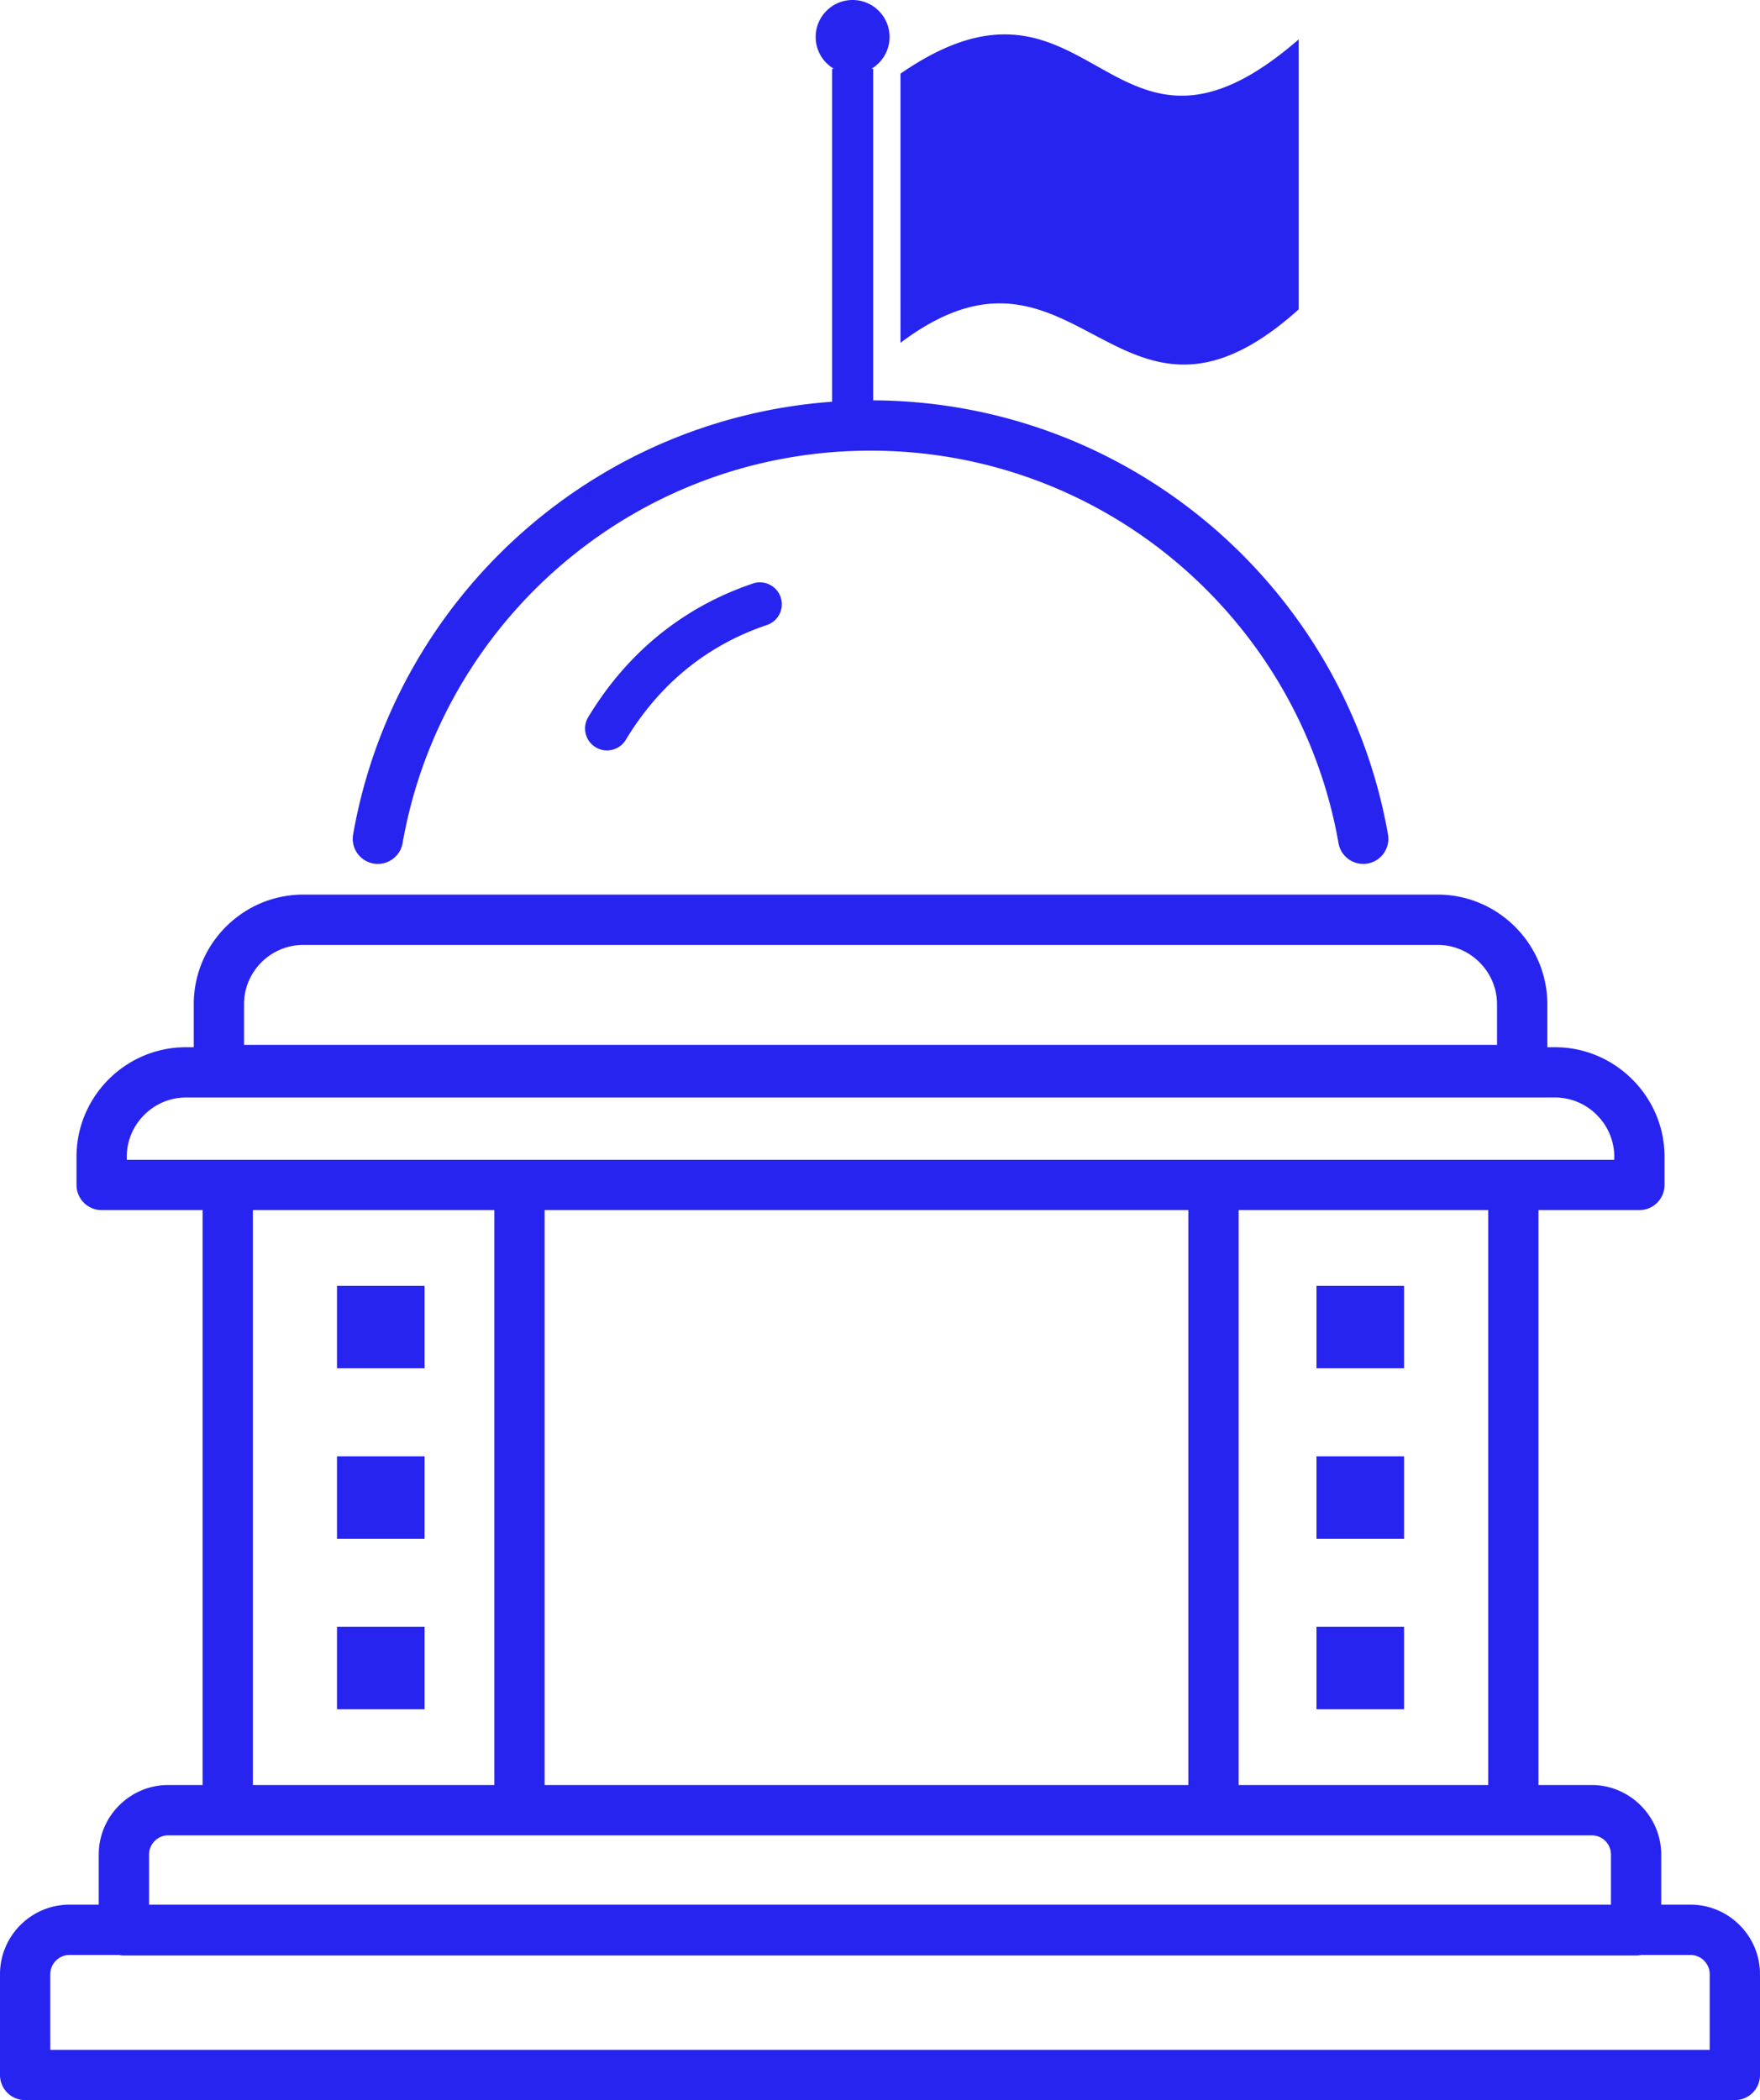 <svg xmlns="http://www.w3.org/2000/svg" shape-rendering="geometricPrecision" fill="#2724f0" text-rendering="geometricPrecision" image-rendering="optimizeQuality" fill-rule="evenodd" clip-rule="evenodd" viewBox="0 0 429 511.74"><path fill-rule="nonzero" d="M375 294.87v140.09h12.99c4.63 0 8.86 1.91 11.93 4.97l.03.03c3.07 3.09 4.97 7.32 4.97 11.93v12.22h7.14c4.66 0 8.9 1.91 11.97 4.98 3.06 3.06 4.97 7.3 4.97 11.96v24.57c0 3.38-2.74 6.12-6.13 6.12H6.13C2.74 511.74 0 509 0 505.62v-24.57c0-4.67 1.9-8.9 4.97-11.97 3.07-3.06 7.3-4.97 11.97-4.97h7.13v-12.22c0-4.66 1.91-8.9 4.97-11.96 3.07-3.07 7.3-4.97 11.96-4.97h8.38V294.87h-24.6a6.13 6.13 0 0 1-6.13-6.13v-6.88c0-7.35 3-14.02 7.83-18.85 4.83-4.83 11.5-7.83 18.85-7.83h1.9v-10.5c0-7.35 3-14.02 7.83-18.85 4.83-4.83 11.5-7.84 18.85-7.84h276.57c7.33 0 14 3.02 18.83 7.85 4.84 4.84 7.85 11.53 7.85 18.84v10.5h1.89c7.32 0 13.99 3.01 18.81 7.83 4.87 4.84 7.87 11.52 7.87 18.85v6.88a6.13 6.13 0 0 1-6.13 6.13H375zm-73.08 0v140.09h60.83V294.87h-60.83zm-12.26 140.09V294.87H132.75v140.09h156.91zm-169.16 0V294.87H61.64v140.09h58.86zm229.98-204.71H73.91c-3.96 0-7.57 1.63-10.19 4.24-2.61 2.62-4.24 6.23-4.24 10.19v9.93H364.9v-9.93c0-3.94-1.63-7.55-4.26-10.18-2.61-2.61-6.22-4.25-10.16-4.25zm-29.59 83.07h21.35v20.09h-21.35v-20.09zm0 41.55h21.35v20.08h-21.35v-20.08zm0 41.55h21.35v20.08h-21.35v-20.08zm-238.75-83.1h21.35v20.09H82.14v-20.09zm0 41.55h21.35v20.08H82.14v-20.08zm0 41.55h21.35v20.08H82.14v-20.08zm317.91 79.95c-.41.08-.83.13-1.25.13H30.2c-.43 0-.85-.05-1.25-.13H16.94c-1.28 0-2.46.53-3.3 1.38-.85.85-1.38 2.02-1.38 3.3v18.44h404.48v-18.44c0-1.28-.53-2.45-1.38-3.3a4.666 4.666 0 0 0-3.3-1.38h-12.01zM36.33 464.11h356.34v-12.22c0-1.28-.53-2.46-1.36-3.29l-.03-.03c-.83-.83-2-1.35-3.29-1.35H41c-1.27 0-2.44.53-3.29 1.38-.85.84-1.38 2.02-1.38 3.29v12.22zm116.21-283.84c-1.53 2.53-4.82 3.35-7.34 1.82a5.34 5.34 0 0 1-1.82-7.34c4.75-7.87 10.55-14.58 17.27-20.04 6.76-5.48 14.43-9.68 22.89-12.53 2.79-.93 5.82.57 6.75 3.37.94 2.79-.57 5.82-3.36 6.75-7.23 2.43-13.78 6.02-19.54 10.69-5.74 4.66-10.73 10.45-14.85 17.28zm66.95-162.32c47.19-32.62 50.71 31.95 97.07-8.36v65.79c-44.21 39.75-53.75-24.48-97.07 8.16V17.95zM207.83 0a9 9 0 0 1 9 9c0 3.31-1.77 6.19-4.42 7.76h.43v80.79c31.04.16 59.48 11.37 81.58 29.9 22.61 18.96 38.58 45.6 43.9 75.89.58 3.33-1.65 6.5-4.98 7.08-3.33.58-6.51-1.65-7.08-4.98-4.81-27.38-19.25-51.47-39.69-68.61-20.11-16.87-46.06-27.02-74.38-27.02-28.32 0-54.26 10.15-74.38 27.02-20.44 17.14-34.87 41.23-39.68 68.61-.58 3.33-3.76 5.56-7.09 4.98a6.122 6.122 0 0 1-4.97-7.08c5.32-30.29 21.28-56.93 43.89-75.89 20.02-16.79 45.23-27.56 72.87-29.56V16.76h.42A9.003 9.003 0 0 1 198.82 9c0-4.97 4.03-9 9.01-9zM55.51 282.61h337.97v-.75c0-3.95-1.63-7.56-4.26-10.18-2.6-2.62-6.21-4.25-10.17-4.25H45.33c-3.96 0-7.57 1.63-10.18 4.25-2.62 2.61-4.25 6.22-4.25 10.18v.75h24.61z"/></svg>